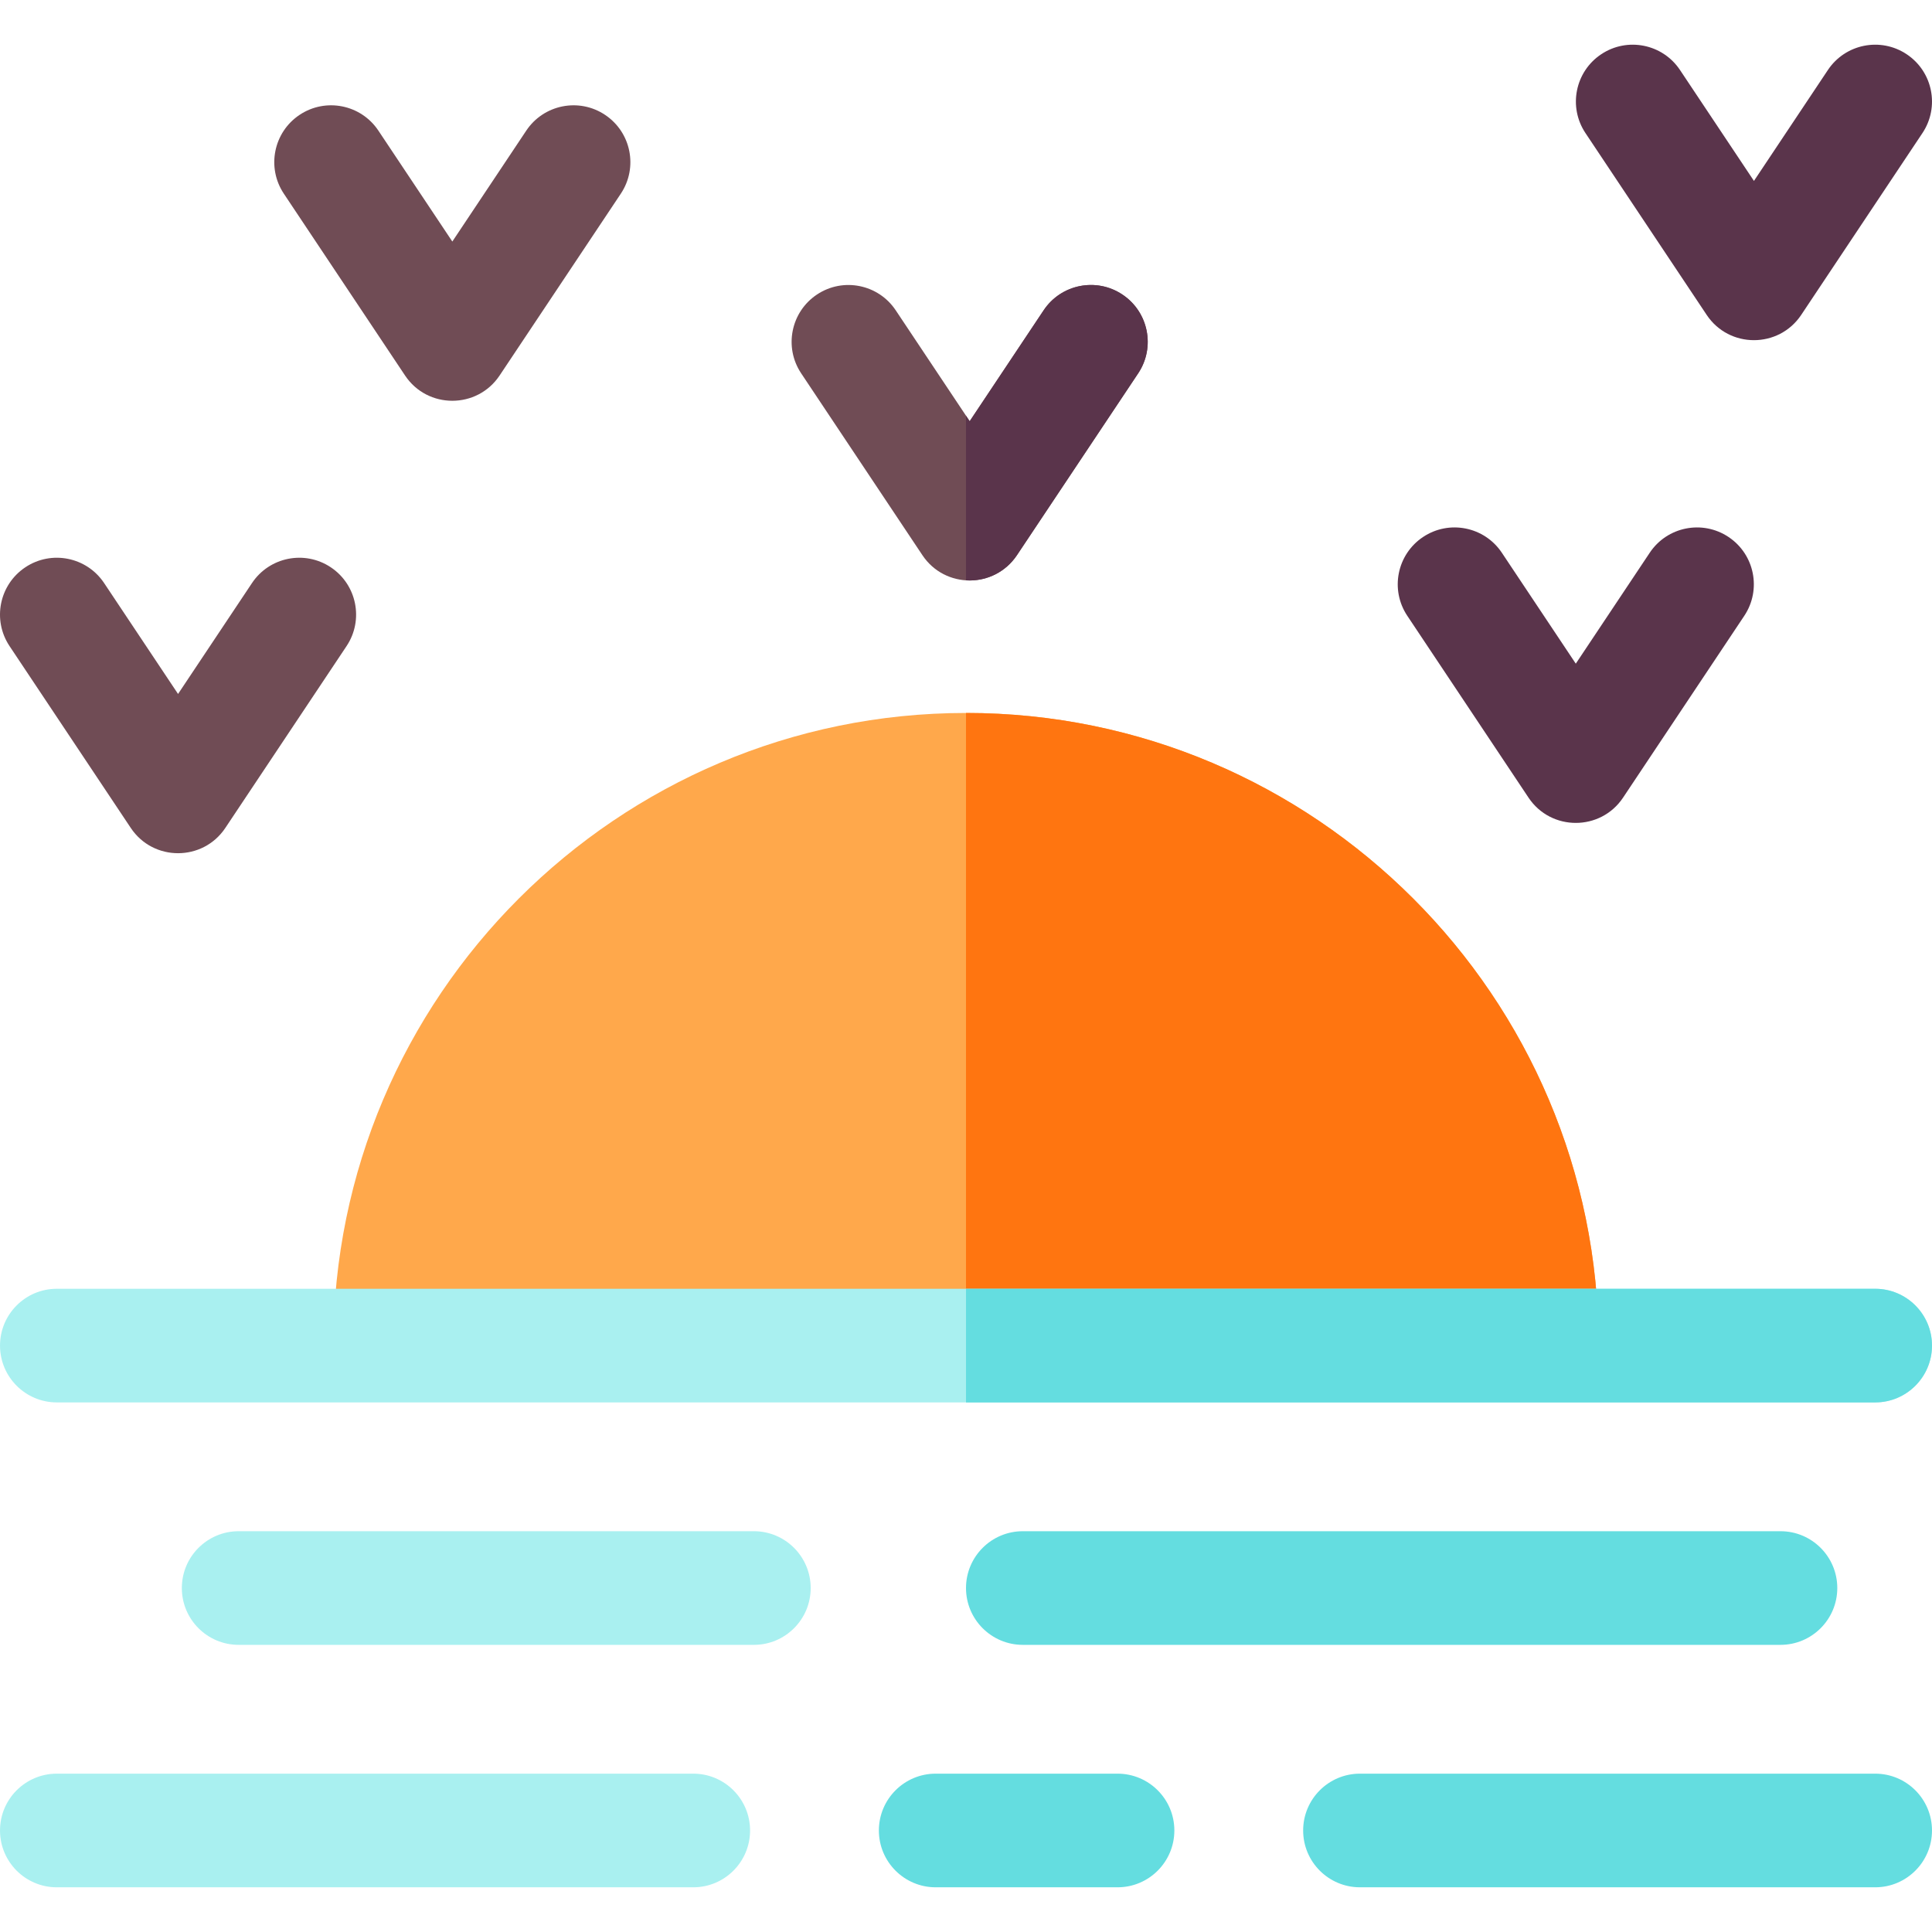 <?xml version="1.0"?>
<svg xmlns="http://www.w3.org/2000/svg" xmlns:xlink="http://www.w3.org/1999/xlink" xmlns:svgjs="http://svgjs.com/svgjs" version="1.1" width="512" height="512" x="0" y="0" viewBox="0 0 510.003 510.003" style="enable-background:new 0 0 512 512" xml:space="preserve" class=""><g><g xmlns="http://www.w3.org/2000/svg"><path d="m422.002 355.204c0 8.28-10.72 8-19 8h-301c-8.28 0-14 .28-14-8 0-92.08 74.92-167 167-167s167 74.92 167 167z" fill="#ffa84b" data-original="#ff7f4b" style="" class=""/><path d="m422.002 355.204c0 8.28-10.72 8-19 8h-148v-175c92.08 0 167 74.92 167 167z" fill="#ff7510" data-original="#fd5219" style="" class=""/><path d="m510.002 355.204c0 8.28-6.72 15-15 15h-480c-8.28 0-15-6.72-15-15s6.72-15 15-15h480c8.28 0 15 6.72 15 15z" fill="#a9f0f0" data-original="#a9f0f0" style=""/><path d="m510.002 355.204c0 8.28-6.72 15-15 15h-240v-30h240c8.28 0 15 6.72 15 15z" fill="#64dde0" data-original="#64dde0" style=""/><path d="m199.002 434.204h-136c-8.284 0-15-6.716-15-15s6.716-15 15-15h136c8.284 0 15 6.716 15 15s-6.716 15-15 15z" fill="#a9f0f0" data-original="#a9f0f0" style=""/><path d="m470.002 434.204h-200c-8.284 0-15-6.716-15-15s6.716-15 15-15h200c8.284 0 15 6.716 15 15s-6.716 15-15 15z" fill="#64dde0" data-original="#64dde0" style=""/><path d="m495.002 498.204h-136c-8.284 0-15-6.716-15-15s6.716-15 15-15h136c8.284 0 15 6.716 15 15s-6.716 15-15 15z" fill="#64dde0" data-original="#64dde0" style=""/><path d="m183.002 498.204h-168c-8.284 0-15-6.716-15-15s6.716-15 15-15h168c8.284 0 15 6.716 15 15s-6.716 15-15 15z" fill="#a9f0f0" data-original="#a9f0f0" style=""/><path d="m310.002 483.204c0 8.28-6.72 15-15 15h-48c-8.28 0-15-6.72-15-15s6.72-15 15-15h48c8.28 0 15 6.72 15 15z" fill="#64dde0" data-original="#64dde0" style=""/><path d="m450.521 83.122-32-48c-4.595-6.893-2.732-16.206 4.161-20.801 6.893-4.597 16.206-2.734 20.801 4.16l19.519 29.278 19.519-29.278c4.597-6.894 13.91-8.756 20.801-4.16 6.893 4.595 8.756 13.908 4.161 20.801l-32 48c-5.924 8.885-19.021 8.911-24.962 0z" fill="#5a344b" data-original="#5a344b" style=""/><path d="m300.452 98.554-32 48c-5.927 8.89-19.023 8.906-24.96 0l-32-48c-4.6-6.89-2.73-16.21 4.16-20.8 6.89-4.6 16.21-2.73 20.8 4.16 19.458 29.192 18.177 27.273 19.52 29.28l19.52-29.28c4.6-6.9 13.91-8.76 20.8-4.16 6.89 4.59 8.76 13.91 4.16 20.8z" fill="#704c55" data-original="#704c55" style=""/><path d="m300.452 98.554-32 48c-2.935 4.403-8.013 6.99-13.45 6.65v-43.46l.97 1.45 19.52-29.28c4.6-6.9 13.91-8.76 20.8-4.16 6.89 4.59 8.76 13.91 4.16 20.8z" fill="#5a344b" data-original="#5a344b" style=""/><path d="m34.521 218.554-32-48c-4.595-6.893-2.732-16.206 4.161-20.801 6.892-4.597 16.206-2.734 20.801 4.16l19.519 29.278 19.519-29.278c4.596-6.895 13.911-8.755 20.801-4.16 6.893 4.595 8.756 13.908 4.161 20.801l-32 48c-5.924 8.885-19.021 8.911-24.962 0z" fill="#704c55" data-original="#704c55" style=""/><path d="m106.923 99.122-32-48c-4.595-6.893-2.732-16.206 4.161-20.801 6.892-4.597 16.206-2.733 20.801 4.16l19.519 29.278 19.519-29.278c4.596-6.894 13.91-8.755 20.801-4.16 6.893 4.595 8.756 13.908 4.161 20.801l-32 48c-5.924 8.885-19.021 8.911-24.962 0z" fill="#704c55" data-original="#704c55" style=""/><path d="m403.491 210.554-32-48c-4.595-6.893-2.732-16.206 4.161-20.801 6.892-4.597 16.206-2.733 20.801 4.16l19.519 29.278 19.519-29.278c4.596-6.895 13.909-8.756 20.801-4.16 6.893 4.595 8.756 13.908 4.161 20.801l-32 48c-5.924 8.885-19.02 8.911-24.962 0z" fill="#5a344b" data-original="#5a344b" style=""/></g></g></svg>
